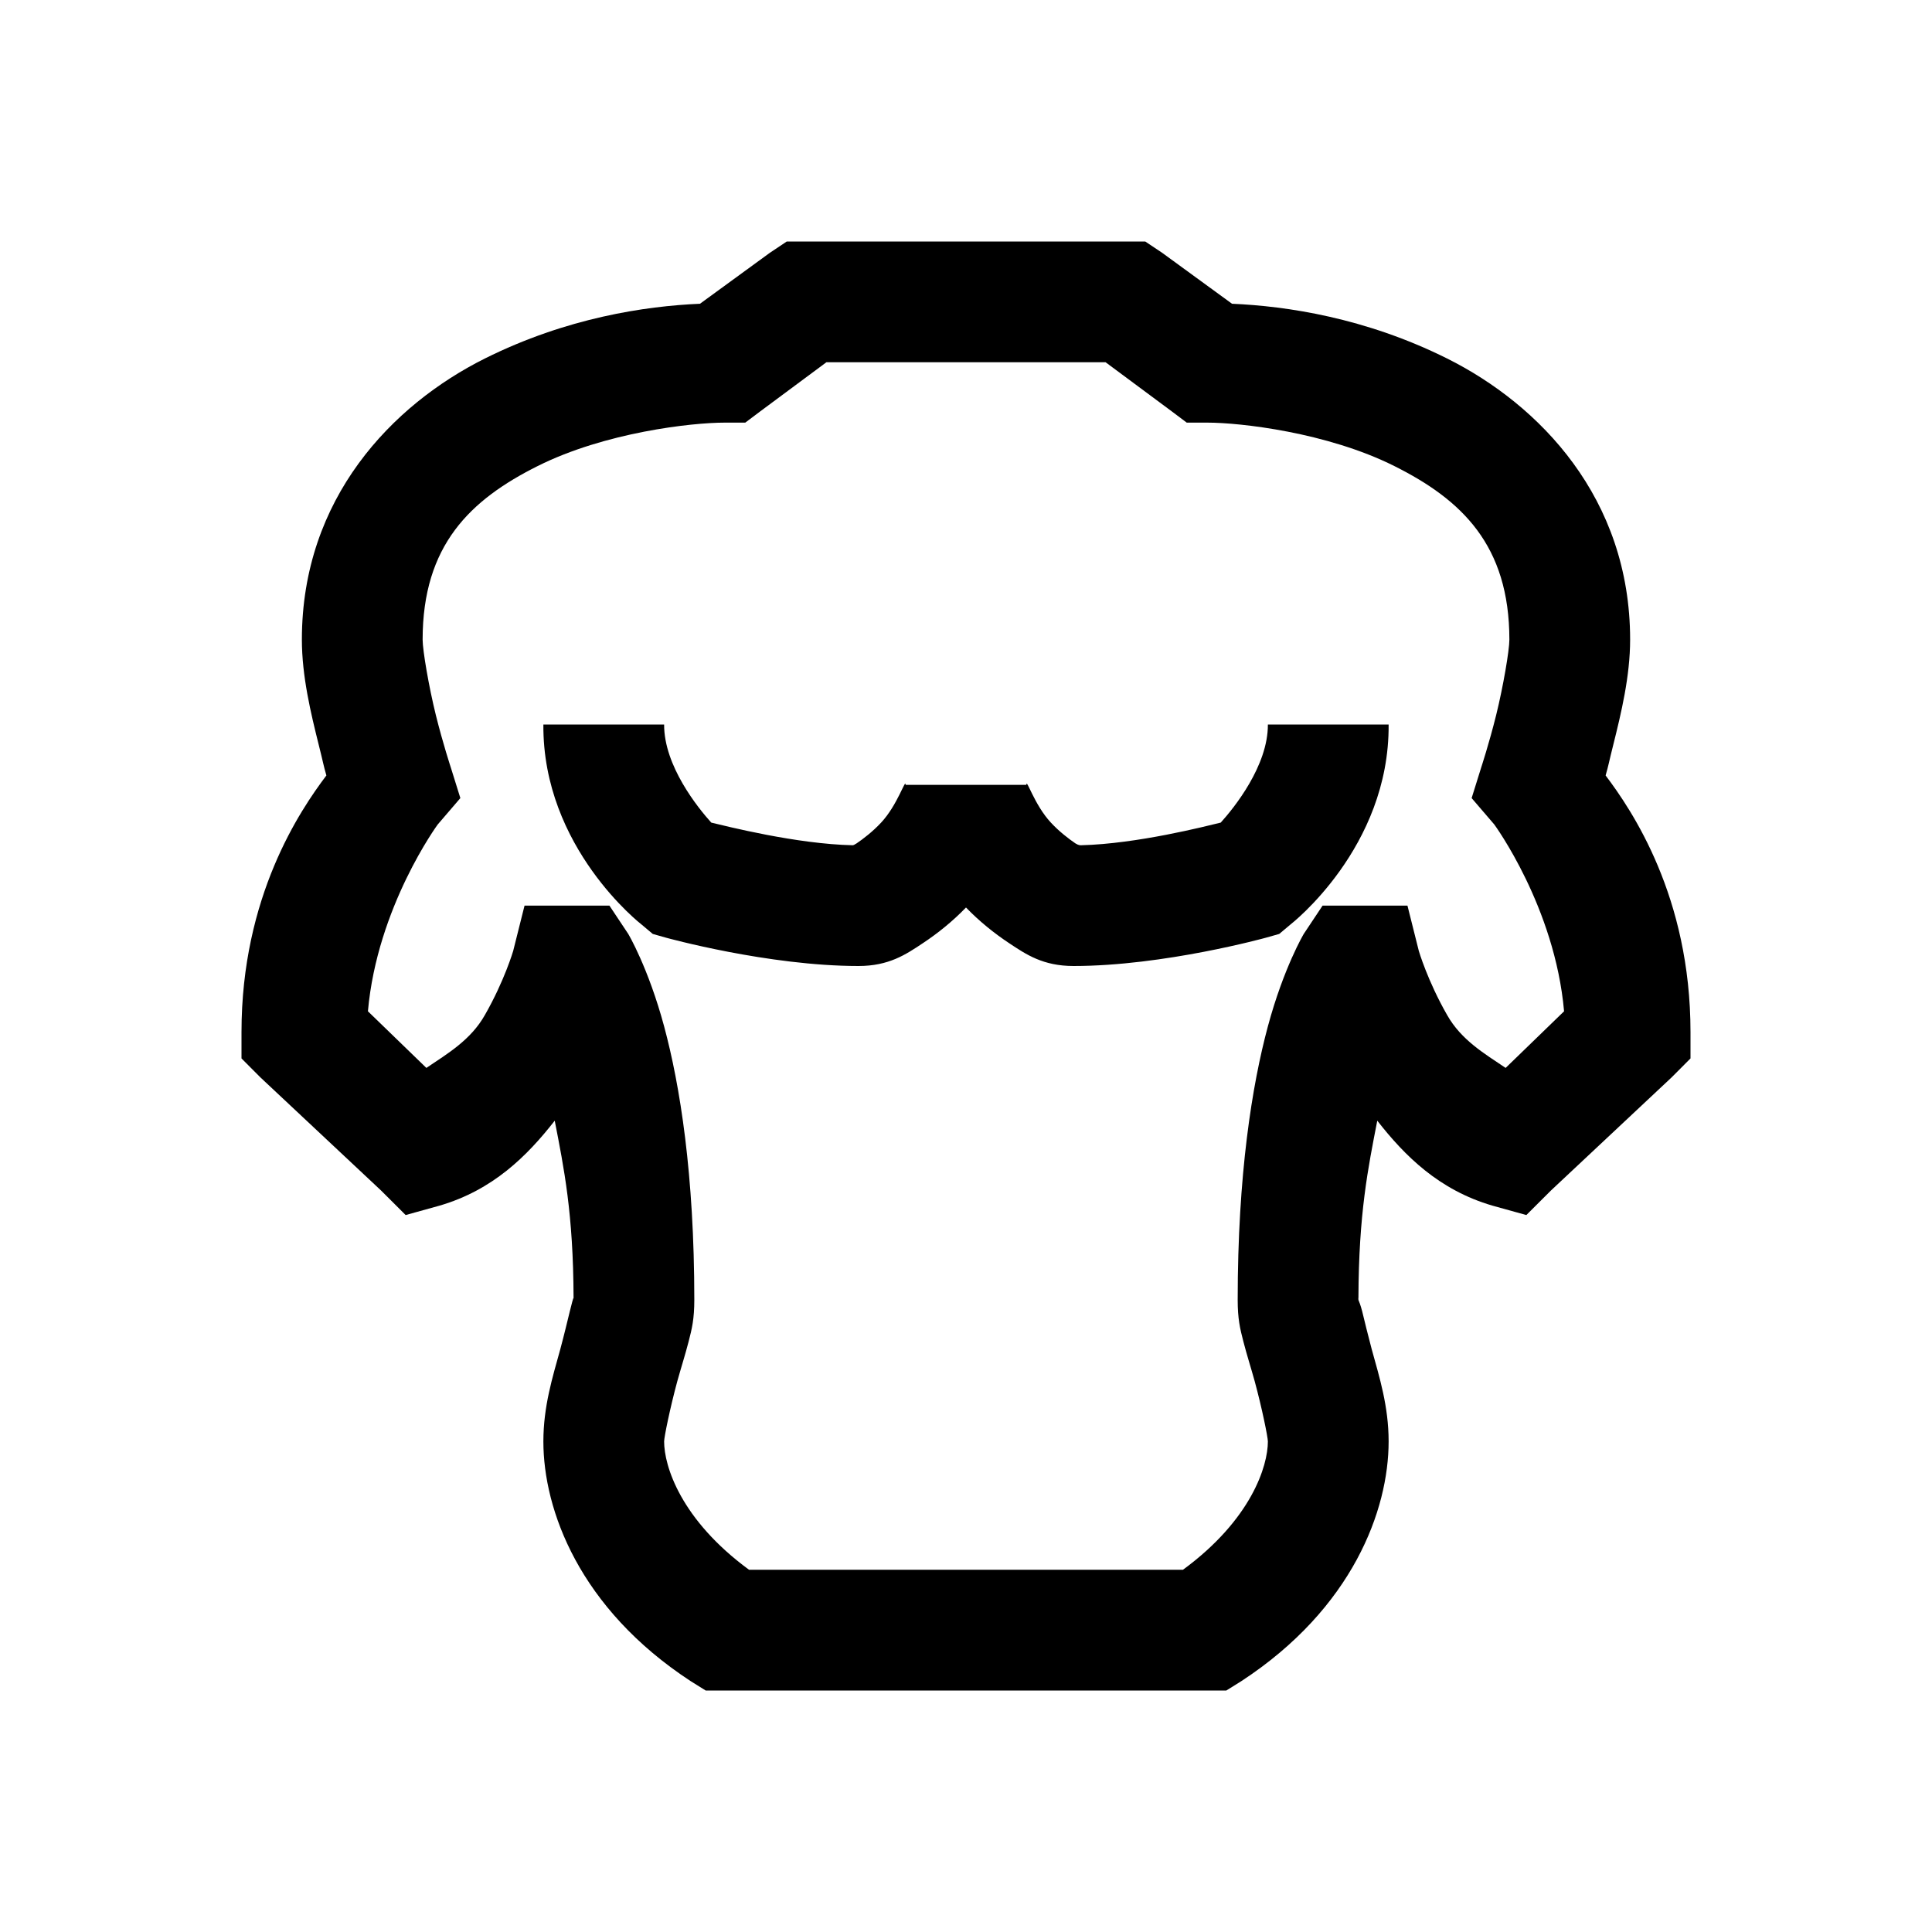 <?xml version="1.0" encoding="UTF-8"?>
<svg xmlns="http://www.w3.org/2000/svg" xmlns:xlink="http://www.w3.org/1999/xlink" viewBox="0 0 32 32" version="1.1">
<g>
<path d="M 13.031 4 L 12.75 4.188 L 11.594 5.031 C 10.691 5.07 9.387 5.262 8.031 5.938 C 6.5 6.703 5 8.25 5 10.594 C 5 11.199 5.148 11.812 5.281 12.344 C 5.352 12.625 5.355 12.668 5.406 12.844 C 4.973 13.418 4 14.848 4 17.094 L 4 17.531 L 4.312 17.844 L 6.312 19.719 L 6.719 20.125 L 7.281 19.969 C 8.164 19.711 8.73 19.148 9.188 18.562 C 9.34 19.344 9.496 20.098 9.5 21.5 C 9.492 21.5 9.469 21.598 9.438 21.719 C 9.398 21.883 9.344 22.109 9.281 22.344 C 9.152 22.812 9 23.293 9 23.875 C 9 25.008 9.594 26.637 11.438 27.844 L 11.688 28 L 20.312 28 L 20.562 27.844 C 22.406 26.637 23 25.008 23 23.875 C 23 23.293 22.848 22.812 22.719 22.344 C 22.656 22.109 22.602 21.883 22.562 21.719 C 22.535 21.617 22.512 21.559 22.5 21.531 C 22.5 21.504 22.496 21.5 22.5 21.5 C 22.504 20.098 22.66 19.344 22.812 18.562 C 23.27 19.148 23.836 19.711 24.719 19.969 L 25.281 20.125 L 25.688 19.719 L 27.688 17.844 L 28 17.531 L 28 17.094 C 28 14.848 27.027 13.418 26.594 12.844 C 26.645 12.668 26.648 12.625 26.719 12.344 C 26.852 11.812 27 11.199 27 10.594 C 27 8.25 25.5 6.703 23.969 5.938 C 22.613 5.262 21.309 5.07 20.406 5.031 L 19.25 4.188 L 18.969 4 Z M 13.688 6 L 18.312 6 L 19.406 6.812 L 19.656 7 L 20 7 C 20.539 7 21.977 7.16 23.094 7.719 C 24.211 8.277 25 9.031 25 10.594 C 25 10.77 24.898 11.371 24.781 11.844 C 24.664 12.316 24.531 12.719 24.531 12.719 L 24.375 13.219 L 24.75 13.656 C 24.75 13.656 25.754 15.023 25.906 16.75 L 24.938 17.688 C 24.59 17.453 24.203 17.227 23.969 16.812 C 23.645 16.246 23.5 15.75 23.5 15.75 L 23.312 15 L 21.906 15 L 21.594 15.469 C 21.594 15.469 21.262 16.027 21 17 C 20.738 17.973 20.5 19.453 20.5 21.531 C 20.5 21.844 20.539 22.008 20.594 22.219 C 20.648 22.43 20.719 22.652 20.781 22.875 C 20.902 23.32 21 23.805 21 23.875 C 21 24.281 20.727 25.168 19.594 26 L 12.406 26 C 11.273 25.168 11 24.281 11 23.875 C 11 23.805 11.098 23.32 11.219 22.875 C 11.281 22.652 11.352 22.43 11.406 22.219 C 11.461 22.008 11.5 21.844 11.5 21.531 C 11.5 19.449 11.262 17.973 11 17 C 10.738 16.027 10.406 15.469 10.406 15.469 L 10.094 15 L 8.688 15 L 8.5 15.75 C 8.5 15.75 8.355 16.246 8.031 16.812 C 7.797 17.227 7.41 17.453 7.062 17.688 L 6.094 16.75 C 6.246 15.023 7.25 13.656 7.25 13.656 L 7.625 13.219 L 7.469 12.719 C 7.469 12.719 7.336 12.316 7.219 11.844 C 7.102 11.371 7 10.77 7 10.594 C 7 9.031 7.789 8.277 8.906 7.719 C 10.023 7.16 11.461 7 12 7 L 12.344 7 L 12.594 6.812 Z M 9 12 C 8.984 14.043 10.625 15.312 10.625 15.312 L 10.812 15.469 L 11.031 15.531 C 11.031 15.531 12.723 16 14.219 16 C 14.723 16 15.004 15.809 15.281 15.625 C 15.535 15.457 15.781 15.258 16 15.031 C 16.219 15.258 16.465 15.457 16.719 15.625 C 16.996 15.809 17.277 16 17.781 16 C 19.277 16 20.969 15.531 20.969 15.531 L 21.188 15.469 L 21.375 15.312 C 21.375 15.312 23.016 14.043 23 12 L 21 12 C 21.004 12.684 20.438 13.383 20.219 13.625 C 19.973 13.684 18.836 13.977 17.906 14 C 17.898 14 17.867 14.004 17.812 13.969 C 17.707 13.898 17.543 13.773 17.406 13.625 C 17.129 13.328 17 12.879 17 13 L 15 13 C 15 12.879 14.871 13.328 14.594 13.625 C 14.457 13.773 14.293 13.898 14.188 13.969 C 14.148 13.992 14.145 13.996 14.125 14 C 13.191 13.98 12.031 13.684 11.781 13.625 C 11.562 13.383 10.996 12.684 11 12 Z "></path>
</g>
</svg>
